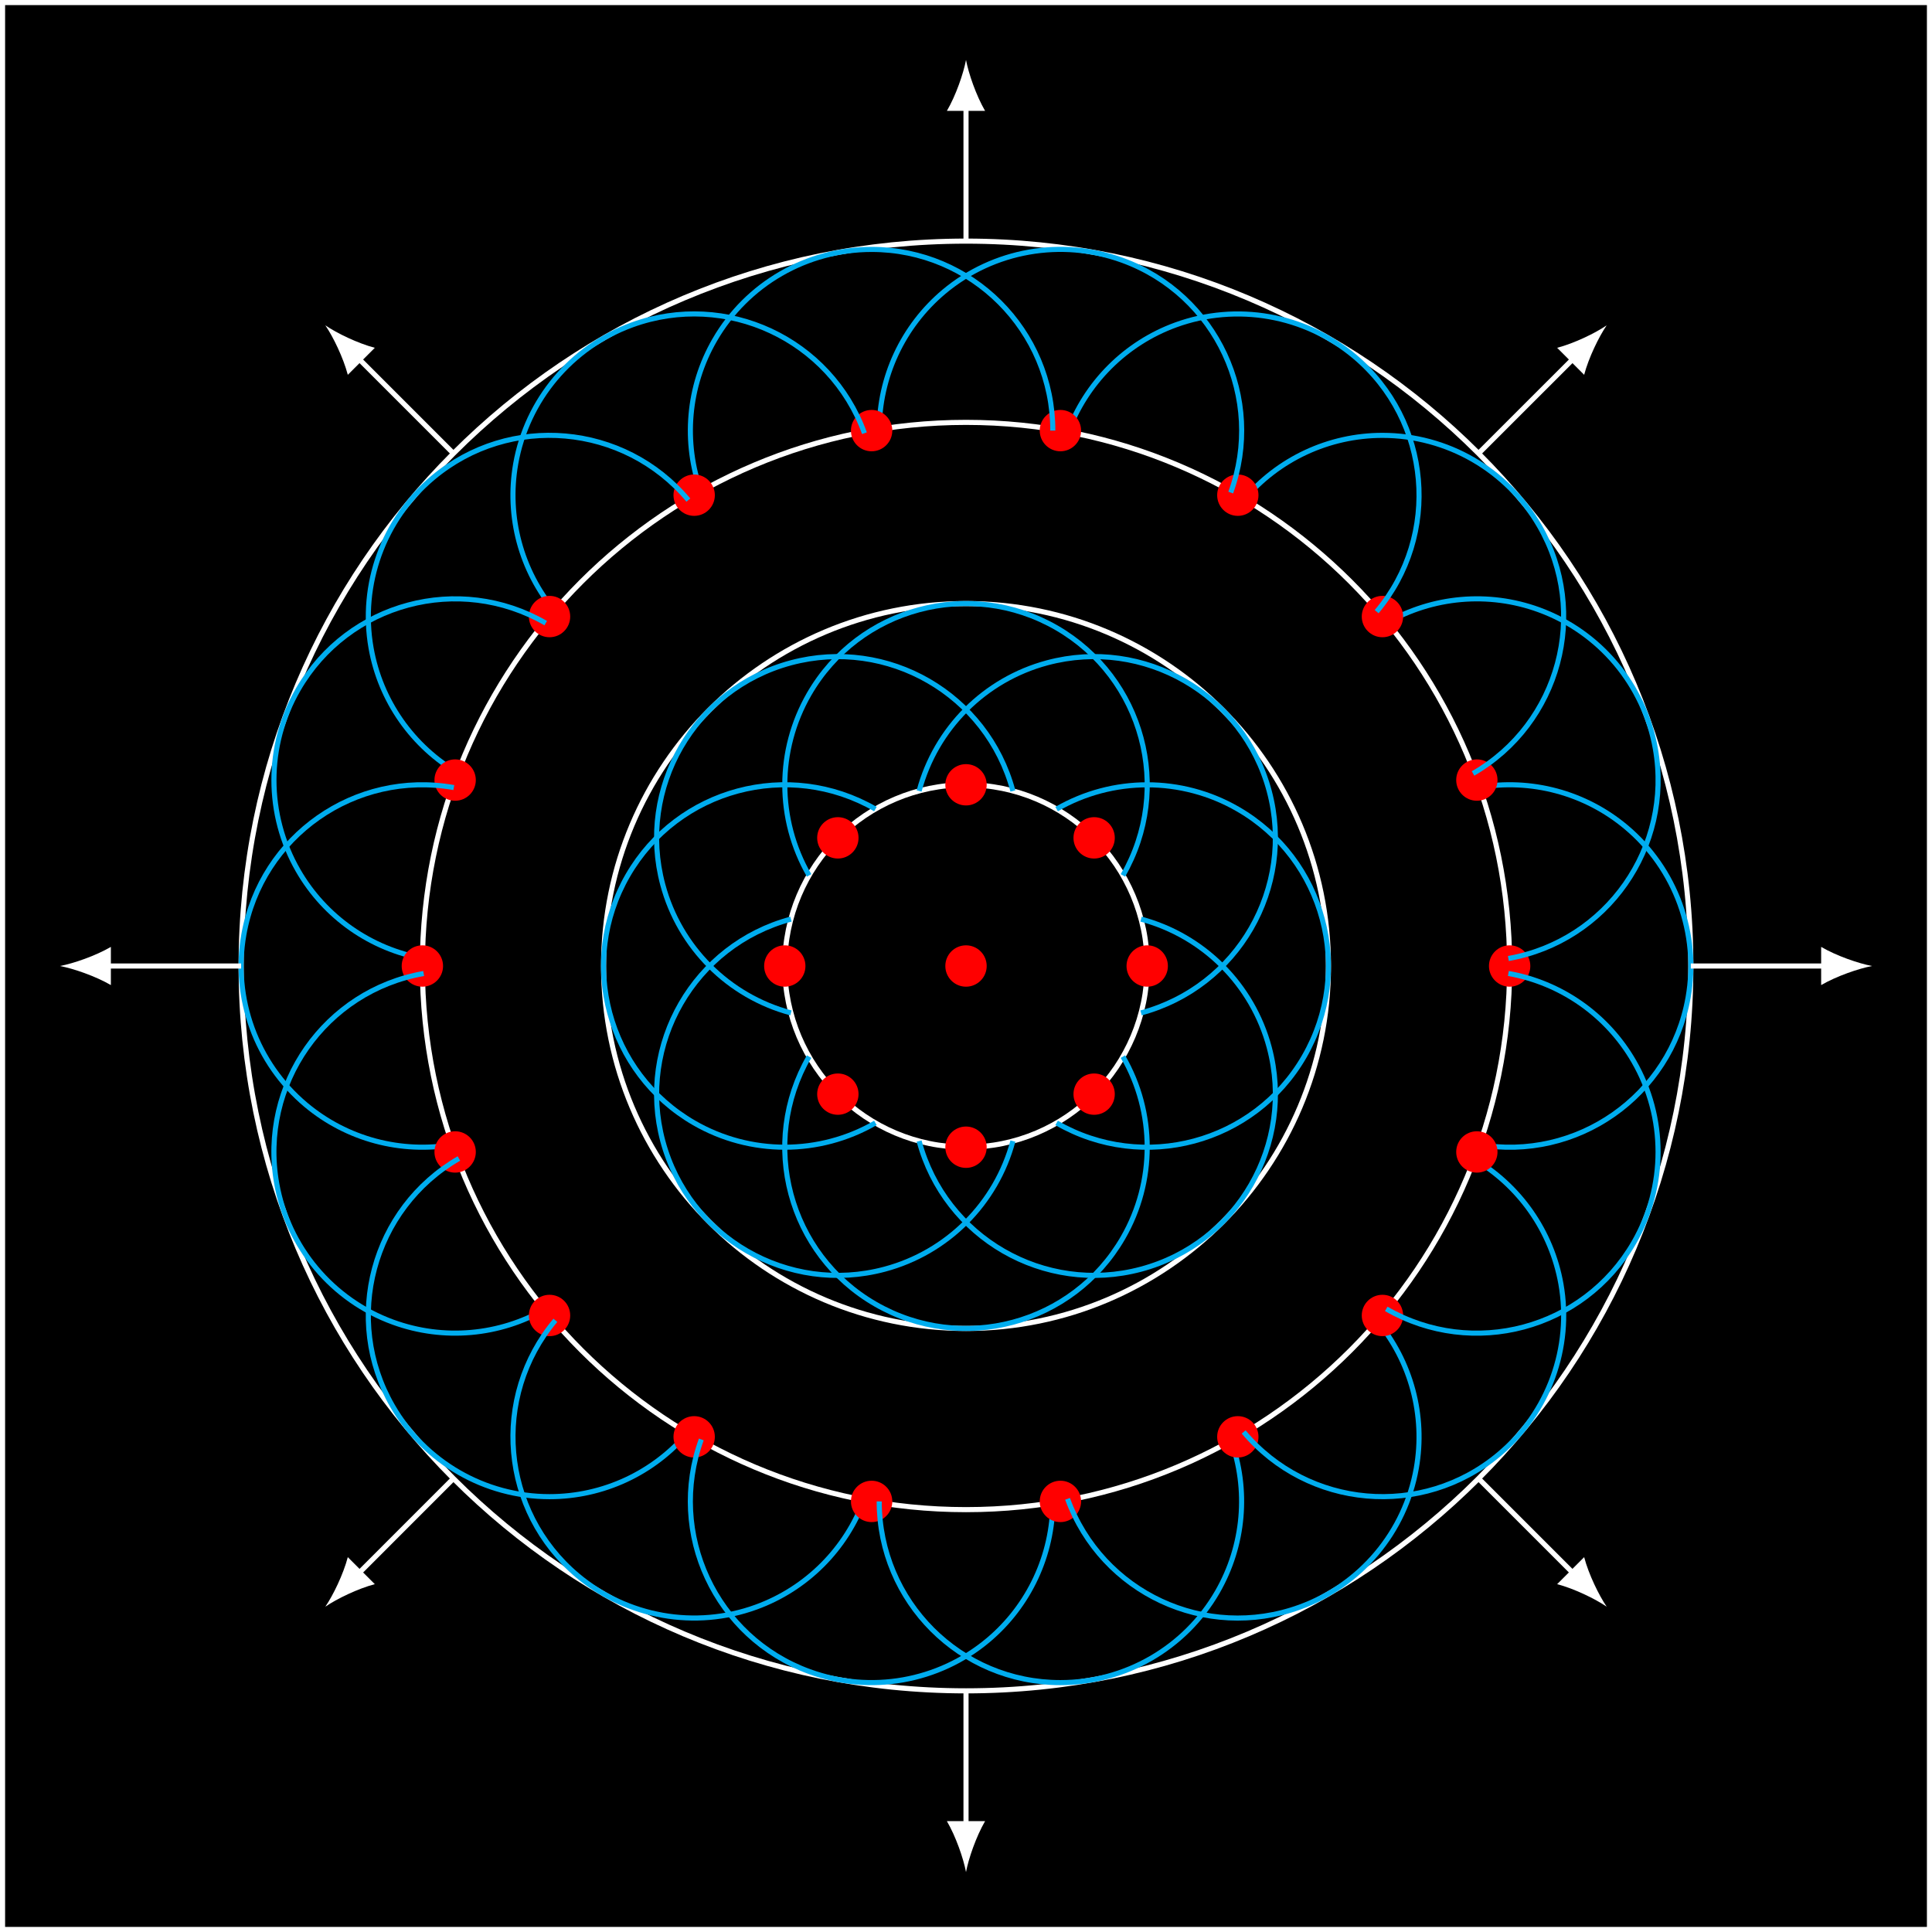<?xml version="1.0" encoding="UTF-8"?>
<svg xmlns="http://www.w3.org/2000/svg" xmlns:xlink="http://www.w3.org/1999/xlink" width="151.108pt" height="151.108pt" viewBox="0 0 151.108 151.108" version="1.1">
<rect x="0" y="0" width="151.108" height="151.108" fill="#333333" stroke="none"/>
<g id="surface1">
<path style=" stroke:none;fill-rule:nonzero;fill:rgb(0%,0%,0%);fill-opacity:1;" d="M 0.199 150.91 L 0.199 0.199 L 150.91 0.199 L 150.91 150.91 Z M 0.199 150.91 "/>
<path style="fill:none;stroke-width:0.399;stroke-linecap:butt;stroke-linejoin:miter;stroke:rgb(100%,100%,100%);stroke-opacity:1;stroke-miterlimit:10;" d="M -75.355 -75.356 L -75.355 75.355 L 75.356 75.355 L 75.356 -75.356 Z M -75.355 -75.356 " transform="matrix(1,0,0,-1,75.554,75.554)"/>
<path style=" stroke:none;fill-rule:nonzero;fill:rgb(0%,0%,0%);fill-opacity:1;" d="M 0.199 150.91 L 0.199 0.199 L 150.91 0.199 L 150.91 150.91 Z M 0.199 150.91 "/>
<path style="fill:none;stroke-width:0.399;stroke-linecap:butt;stroke-linejoin:miter;stroke:rgb(100%,100%,100%);stroke-opacity:1;stroke-miterlimit:10;" d="M -75.355 -75.356 L -75.355 75.355 L 75.356 75.355 L 75.356 -75.356 Z M -75.355 -75.356 " transform="matrix(1,0,0,-1,75.554,75.554)"/>
<path style="fill:none;stroke-width:0.399;stroke-linecap:butt;stroke-linejoin:miter;stroke:rgb(100%,100%,100%);stroke-opacity:1;stroke-miterlimit:10;" d="M 14.173 -0.001 C 14.173 7.827 7.829 14.175 0.001 14.175 C -7.827 14.175 -14.175 7.827 -14.175 -0.001 C -14.175 -7.829 -7.827 -14.173 0.001 -14.173 C 7.829 -14.173 14.173 -7.829 14.173 -0.001 Z M 14.173 -0.001 " transform="matrix(1,0,0,-1,75.554,75.554)"/>
<path style="fill:none;stroke-width:0.399;stroke-linecap:butt;stroke-linejoin:miter;stroke:rgb(100%,100%,100%);stroke-opacity:1;stroke-miterlimit:10;" d="M 28.348 -0.001 C 28.348 15.656 15.657 28.347 0.001 28.347 C -15.656 28.347 -28.347 15.656 -28.347 -0.001 C -28.347 -15.657 -15.656 -28.348 0.001 -28.348 C 15.657 -28.348 28.348 -15.657 28.348 -0.001 Z M 28.348 -0.001 " transform="matrix(1,0,0,-1,75.554,75.554)"/>
<path style="fill:none;stroke-width:0.399;stroke-linecap:butt;stroke-linejoin:miter;stroke:rgb(100%,100%,100%);stroke-opacity:1;stroke-miterlimit:10;" d="M 42.52 -0.001 C 42.52 23.484 23.485 42.519 0.001 42.519 C -23.484 42.519 -42.519 23.484 -42.519 -0.001 C -42.519 -23.485 -23.484 -42.52 0.001 -42.52 C 23.485 -42.52 42.52 -23.485 42.52 -0.001 Z M 42.52 -0.001 " transform="matrix(1,0,0,-1,75.554,75.554)"/>
<path style="fill:none;stroke-width:0.399;stroke-linecap:butt;stroke-linejoin:miter;stroke:rgb(100%,100%,100%);stroke-opacity:1;stroke-miterlimit:10;" d="M 56.692 -0.001 C 56.692 31.312 31.313 56.695 0.001 56.695 C -31.312 56.695 -56.695 31.312 -56.695 -0.001 C -56.695 -31.313 -31.312 -56.692 0.001 -56.692 C 31.313 -56.692 56.692 -31.313 56.692 -0.001 Z M 56.692 -0.001 " transform="matrix(1,0,0,-1,75.554,75.554)"/>
<path style="fill:none;stroke-width:0.399;stroke-linecap:butt;stroke-linejoin:miter;stroke:rgb(0%,67.839%,93.729%);stroke-opacity:1;stroke-miterlimit:10;" d="M 7.087 -12.274 C 13.864 -16.188 22.536 -13.864 26.446 -7.087 C 30.36 -0.309 28.04 8.363 21.259 12.273 C 16.876 14.804 11.469 14.804 7.087 12.273 " transform="matrix(1,0,0,-1,75.554,75.554)"/>
<path style="fill-rule:nonzero;fill:rgb(100%,0%,0%);fill-opacity:1;stroke-width:0.399;stroke-linecap:butt;stroke-linejoin:miter;stroke:rgb(100%,0%,0%);stroke-opacity:1;stroke-miterlimit:10;" d="M 15.591 -0.001 C 15.591 0.784 14.958 1.417 14.173 1.417 C 13.391 1.417 12.755 0.784 12.755 -0.001 C 12.755 -0.782 13.391 -1.419 14.173 -1.419 C 14.958 -1.419 15.591 -0.782 15.591 -0.001 Z M 15.591 -0.001 " transform="matrix(1,0,0,-1,75.554,75.554)"/>
<path style="fill:none;stroke-width:0.399;stroke-linecap:butt;stroke-linejoin:miter;stroke:rgb(0%,67.839%,93.729%);stroke-opacity:1;stroke-miterlimit:10;" d="M 13.692 -3.669 C 21.251 -1.641 25.739 6.128 23.712 13.691 C 21.688 21.253 13.915 25.738 6.352 23.714 C 1.462 22.402 -2.359 18.581 -3.667 13.691 " transform="matrix(1,0,0,-1,75.554,75.554)"/>
<path style="fill-rule:nonzero;fill:rgb(100%,0%,0%);fill-opacity:1;stroke-width:0.399;stroke-linecap:butt;stroke-linejoin:miter;stroke:rgb(100%,0%,0%);stroke-opacity:1;stroke-miterlimit:10;" d="M 11.438 10.023 C 11.438 10.804 10.805 11.441 10.02 11.441 C 9.239 11.441 8.606 10.804 8.606 10.023 C 8.606 9.238 9.239 8.605 10.02 8.605 C 10.805 8.605 11.438 9.238 11.438 10.023 Z M 11.438 10.023 " transform="matrix(1,0,0,-1,75.554,75.554)"/>
<path style="fill:none;stroke-width:0.399;stroke-linecap:butt;stroke-linejoin:miter;stroke:rgb(0%,67.839%,93.729%);stroke-opacity:1;stroke-miterlimit:10;" d="M 12.274 7.085 C 16.188 13.867 13.864 22.534 7.087 26.449 C 0.309 30.363 -8.363 28.038 -12.273 21.261 C -14.804 16.874 -14.804 11.472 -12.273 7.085 " transform="matrix(1,0,0,-1,75.554,75.554)"/>
<path style="fill-rule:nonzero;fill:rgb(100%,0%,0%);fill-opacity:1;stroke-width:0.399;stroke-linecap:butt;stroke-linejoin:miter;stroke:rgb(100%,0%,0%);stroke-opacity:1;stroke-miterlimit:10;" d="M 1.419 14.175 C 1.419 14.956 0.782 15.589 0.001 15.589 C -0.784 15.589 -1.417 14.956 -1.417 14.175 C -1.417 13.39 -0.784 12.757 0.001 12.757 C 0.782 12.757 1.419 13.39 1.419 14.175 Z M 1.419 14.175 " transform="matrix(1,0,0,-1,75.554,75.554)"/>
<path style="fill:none;stroke-width:0.399;stroke-linecap:butt;stroke-linejoin:miter;stroke:rgb(0%,67.839%,93.729%);stroke-opacity:1;stroke-miterlimit:10;" d="M 3.669 13.691 C 1.641 21.249 -6.128 25.738 -13.691 23.714 C -21.253 21.687 -25.738 13.913 -23.714 6.355 C -22.402 1.464 -18.581 -2.36 -13.691 -3.669 " transform="matrix(1,0,0,-1,75.554,75.554)"/>
<path style="fill-rule:nonzero;fill:rgb(100%,0%,0%);fill-opacity:1;stroke-width:0.399;stroke-linecap:butt;stroke-linejoin:miter;stroke:rgb(100%,0%,0%);stroke-opacity:1;stroke-miterlimit:10;" d="M -8.605 10.023 C -8.605 10.804 -9.238 11.441 -10.023 11.441 C -10.804 11.441 -11.441 10.804 -11.441 10.023 C -11.441 9.238 -10.804 8.605 -10.023 8.605 C -9.238 8.605 -8.605 9.238 -8.605 10.023 Z M -8.605 10.023 " transform="matrix(1,0,0,-1,75.554,75.554)"/>
<path style="fill:none;stroke-width:0.399;stroke-linecap:butt;stroke-linejoin:miter;stroke:rgb(0%,67.839%,93.729%);stroke-opacity:1;stroke-miterlimit:10;" d="M -7.085 12.273 C -13.867 16.187 -22.534 13.867 -26.449 7.085 C -30.363 0.308 -28.038 -8.36 -21.261 -12.274 C -16.874 -14.805 -11.472 -14.805 -7.085 -12.274 " transform="matrix(1,0,0,-1,75.554,75.554)"/>
<path style="fill-rule:nonzero;fill:rgb(100%,0%,0%);fill-opacity:1;stroke-width:0.399;stroke-linecap:butt;stroke-linejoin:miter;stroke:rgb(100%,0%,0%);stroke-opacity:1;stroke-miterlimit:10;" d="M -12.757 -0.001 C -12.757 0.784 -13.39 1.417 -14.175 1.417 C -14.956 1.417 -15.589 0.784 -15.589 -0.001 C -15.589 -0.782 -14.956 -1.419 -14.175 -1.419 C -13.39 -1.419 -12.757 -0.782 -12.757 -0.001 Z M -12.757 -0.001 " transform="matrix(1,0,0,-1,75.554,75.554)"/>
<path style="fill:none;stroke-width:0.399;stroke-linecap:butt;stroke-linejoin:miter;stroke:rgb(0%,67.839%,93.729%);stroke-opacity:1;stroke-miterlimit:10;" d="M -13.691 3.667 C -21.249 1.644 -25.738 -6.13 -23.714 -13.692 C -21.687 -21.251 -13.913 -25.739 -6.355 -23.712 C -1.464 -22.403 2.36 -18.583 3.669 -13.692 " transform="matrix(1,0,0,-1,75.554,75.554)"/>
<path style="fill-rule:nonzero;fill:rgb(100%,0%,0%);fill-opacity:1;stroke-width:0.399;stroke-linecap:butt;stroke-linejoin:miter;stroke:rgb(100%,0%,0%);stroke-opacity:1;stroke-miterlimit:10;" d="M -8.605 -10.02 C -8.605 -9.239 -9.238 -8.606 -10.023 -8.606 C -10.804 -8.606 -11.441 -9.239 -11.441 -10.02 C -11.441 -10.805 -10.804 -11.438 -10.023 -11.438 C -9.238 -11.438 -8.605 -10.805 -8.605 -10.02 Z M -8.605 -10.02 " transform="matrix(1,0,0,-1,75.554,75.554)"/>
<path style="fill:none;stroke-width:0.399;stroke-linecap:butt;stroke-linejoin:miter;stroke:rgb(0%,67.839%,93.729%);stroke-opacity:1;stroke-miterlimit:10;" d="M -12.273 -7.087 C -16.187 -13.864 -13.867 -22.536 -7.085 -26.446 C -0.308 -30.36 8.36 -28.04 12.274 -21.259 C 14.805 -16.876 14.805 -11.469 12.274 -7.087 " transform="matrix(1,0,0,-1,75.554,75.554)"/>
<path style="fill-rule:nonzero;fill:rgb(100%,0%,0%);fill-opacity:1;stroke-width:0.399;stroke-linecap:butt;stroke-linejoin:miter;stroke:rgb(100%,0%,0%);stroke-opacity:1;stroke-miterlimit:10;" d="M 1.419 -14.173 C 1.419 -13.391 0.782 -12.755 0.001 -12.755 C -0.784 -12.755 -1.417 -13.391 -1.417 -14.173 C -1.417 -14.958 -0.784 -15.591 0.001 -15.591 C 0.782 -15.591 1.419 -14.958 1.419 -14.173 Z M 1.419 -14.173 " transform="matrix(1,0,0,-1,75.554,75.554)"/>
<path style="fill:none;stroke-width:0.399;stroke-linecap:butt;stroke-linejoin:miter;stroke:rgb(0%,67.839%,93.729%);stroke-opacity:1;stroke-miterlimit:10;" d="M -3.667 -13.692 C -1.644 -21.251 6.13 -25.739 13.692 -23.712 C 21.251 -21.688 25.739 -13.915 23.712 -6.352 C 22.403 -1.462 18.583 2.359 13.692 3.667 " transform="matrix(1,0,0,-1,75.554,75.554)"/>
<path style="fill-rule:nonzero;fill:rgb(100%,0%,0%);fill-opacity:1;stroke-width:0.399;stroke-linecap:butt;stroke-linejoin:miter;stroke:rgb(100%,0%,0%);stroke-opacity:1;stroke-miterlimit:10;" d="M 11.438 -10.02 C 11.438 -9.239 10.805 -8.606 10.02 -8.606 C 9.239 -8.606 8.606 -9.239 8.606 -10.02 C 8.606 -10.805 9.239 -11.438 10.02 -11.438 C 10.805 -11.438 11.438 -10.805 11.438 -10.02 Z M 11.438 -10.02 " transform="matrix(1,0,0,-1,75.554,75.554)"/>
<path style="fill:none;stroke-width:0.399;stroke-linecap:butt;stroke-linejoin:miter;stroke:rgb(0%,67.839%,93.729%);stroke-opacity:1;stroke-miterlimit:10;" d="M 40.059 -13.958 C 47.766 -15.317 55.118 -10.169 56.477 -2.462 C 57.356 2.527 55.508 7.605 51.63 10.859 C 48.423 13.55 44.184 14.687 40.059 13.96 " transform="matrix(1,0,0,-1,75.554,75.554)"/>
<path style="fill-rule:nonzero;fill:rgb(100%,0%,0%);fill-opacity:1;stroke-width:0.399;stroke-linecap:butt;stroke-linejoin:miter;stroke:rgb(100%,0%,0%);stroke-opacity:1;stroke-miterlimit:10;" d="M 43.938 -0.001 C 43.938 0.784 43.301 1.417 42.52 1.417 C 41.739 1.417 41.102 0.784 41.102 -0.001 C 41.102 -0.782 41.739 -1.419 42.52 -1.419 C 43.301 -1.419 43.938 -0.782 43.938 -0.001 Z M 43.938 -0.001 " transform="matrix(1,0,0,-1,75.554,75.554)"/>
<path style="fill:none;stroke-width:0.399;stroke-linecap:butt;stroke-linejoin:miter;stroke:rgb(0%,67.839%,93.729%);stroke-opacity:1;stroke-miterlimit:10;" d="M 42.419 0.585 C 50.126 1.945 55.274 9.296 53.915 17.003 C 53.036 21.991 49.563 26.128 44.805 27.863 C 40.868 29.296 36.497 28.913 32.868 26.816 " transform="matrix(1,0,0,-1,75.554,75.554)"/>
<path style="fill-rule:nonzero;fill:rgb(100%,0%,0%);fill-opacity:1;stroke-width:0.399;stroke-linecap:butt;stroke-linejoin:miter;stroke:rgb(100%,0%,0%);stroke-opacity:1;stroke-miterlimit:10;" d="M 41.372 14.542 C 41.372 15.327 40.739 15.96 39.958 15.96 C 39.173 15.96 38.54 15.327 38.54 14.542 C 38.54 13.761 39.173 13.124 39.958 13.124 C 40.739 13.124 41.372 13.761 41.372 14.542 Z M 41.372 14.542 " transform="matrix(1,0,0,-1,75.554,75.554)"/>
<path style="fill:none;stroke-width:0.399;stroke-linecap:butt;stroke-linejoin:miter;stroke:rgb(0%,67.839%,93.729%);stroke-opacity:1;stroke-miterlimit:10;" d="M 39.657 15.058 C 46.438 18.972 48.758 27.64 44.844 34.417 C 42.313 38.804 37.633 41.503 32.571 41.503 C 28.384 41.503 24.407 39.652 21.716 36.441 " transform="matrix(1,0,0,-1,75.554,75.554)"/>
<path style="fill-rule:nonzero;fill:rgb(100%,0%,0%);fill-opacity:1;stroke-width:0.399;stroke-linecap:butt;stroke-linejoin:miter;stroke:rgb(100%,0%,0%);stroke-opacity:1;stroke-miterlimit:10;" d="M 33.989 27.331 C 33.989 28.113 33.356 28.749 32.571 28.749 C 31.79 28.749 31.153 28.113 31.153 27.331 C 31.153 26.55 31.79 25.913 32.571 25.913 C 33.356 25.913 33.989 26.55 33.989 27.331 Z M 33.989 27.331 " transform="matrix(1,0,0,-1,75.554,75.554)"/>
<path style="fill:none;stroke-width:0.399;stroke-linecap:butt;stroke-linejoin:miter;stroke:rgb(0%,67.839%,93.729%);stroke-opacity:1;stroke-miterlimit:10;" d="M 32.118 27.714 C 37.149 33.71 36.368 42.648 30.372 47.683 C 26.493 50.937 21.169 51.874 16.411 50.144 C 12.477 48.71 9.376 45.609 7.942 41.671 " transform="matrix(1,0,0,-1,75.554,75.554)"/>
<path style="fill-rule:nonzero;fill:rgb(100%,0%,0%);fill-opacity:1;stroke-width:0.399;stroke-linecap:butt;stroke-linejoin:miter;stroke:rgb(100%,0%,0%);stroke-opacity:1;stroke-miterlimit:10;" d="M 22.676 36.824 C 22.676 37.605 22.044 38.242 21.259 38.242 C 20.477 38.242 19.844 37.605 19.844 36.824 C 19.844 36.042 20.477 35.406 21.259 35.406 C 22.044 35.406 22.676 36.042 22.676 36.824 Z M 22.676 36.824 " transform="matrix(1,0,0,-1,75.554,75.554)"/>
<path style="fill:none;stroke-width:0.399;stroke-linecap:butt;stroke-linejoin:miter;stroke:rgb(0%,67.839%,93.729%);stroke-opacity:1;stroke-miterlimit:10;" d="M 20.704 37.027 C 23.38 44.382 19.587 52.515 12.231 55.195 C 7.473 56.925 2.153 55.988 -1.726 52.734 C -4.937 50.038 -6.788 46.062 -6.788 41.874 " transform="matrix(1,0,0,-1,75.554,75.554)"/>
<path style="fill-rule:nonzero;fill:rgb(100%,0%,0%);fill-opacity:1;stroke-width:0.399;stroke-linecap:butt;stroke-linejoin:miter;stroke:rgb(100%,0%,0%);stroke-opacity:1;stroke-miterlimit:10;" d="M 8.801 41.874 C 8.801 42.656 8.165 43.292 7.383 43.292 C 6.602 43.292 5.966 42.656 5.966 41.874 C 5.966 41.093 6.602 40.456 7.383 40.456 C 8.165 40.456 8.801 41.093 8.801 41.874 Z M 8.801 41.874 " transform="matrix(1,0,0,-1,75.554,75.554)"/>
<path style="fill:none;stroke-width:0.399;stroke-linecap:butt;stroke-linejoin:miter;stroke:rgb(0%,67.839%,93.729%);stroke-opacity:1;stroke-miterlimit:10;" d="M 6.79 41.874 C 6.79 49.702 0.446 56.046 -7.382 56.046 C -12.445 56.046 -17.128 53.347 -19.659 48.96 C -21.753 45.335 -22.136 40.964 -20.702 37.027 " transform="matrix(1,0,0,-1,75.554,75.554)"/>
<path style="fill-rule:nonzero;fill:rgb(100%,0%,0%);fill-opacity:1;stroke-width:0.399;stroke-linecap:butt;stroke-linejoin:miter;stroke:rgb(100%,0%,0%);stroke-opacity:1;stroke-miterlimit:10;" d="M -5.964 41.874 C -5.964 42.656 -6.601 43.292 -7.382 43.292 C -8.167 43.292 -8.8 42.656 -8.8 41.874 C -8.8 41.093 -8.167 40.456 -7.382 40.456 C -6.601 40.456 -5.964 41.093 -5.964 41.874 Z M -5.964 41.874 " transform="matrix(1,0,0,-1,75.554,75.554)"/>
<path style="fill:none;stroke-width:0.399;stroke-linecap:butt;stroke-linejoin:miter;stroke:rgb(0%,67.839%,93.729%);stroke-opacity:1;stroke-miterlimit:10;" d="M -7.941 41.671 C -10.62 49.027 -18.753 52.82 -26.109 50.144 C -30.866 48.409 -34.339 44.269 -35.218 39.284 C -35.945 35.159 -34.812 30.921 -32.117 27.714 " transform="matrix(1,0,0,-1,75.554,75.554)"/>
<path style="fill-rule:nonzero;fill:rgb(100%,0%,0%);fill-opacity:1;stroke-width:0.399;stroke-linecap:butt;stroke-linejoin:miter;stroke:rgb(100%,0%,0%);stroke-opacity:1;stroke-miterlimit:10;" d="M -19.843 36.824 C -19.843 37.605 -20.476 38.242 -21.261 38.242 C -22.042 38.242 -22.679 37.605 -22.679 36.824 C -22.679 36.042 -22.042 35.406 -21.261 35.406 C -20.476 35.406 -19.843 36.042 -19.843 36.824 Z M -19.843 36.824 " transform="matrix(1,0,0,-1,75.554,75.554)"/>
<path style="fill:none;stroke-width:0.399;stroke-linecap:butt;stroke-linejoin:miter;stroke:rgb(0%,67.839%,93.729%);stroke-opacity:1;stroke-miterlimit:10;" d="M -21.714 36.441 C -26.745 42.437 -35.687 43.222 -41.683 38.191 C -45.562 34.933 -47.409 29.855 -46.531 24.87 C -45.804 20.745 -43.284 17.152 -39.659 15.058 " transform="matrix(1,0,0,-1,75.554,75.554)"/>
<path style="fill-rule:nonzero;fill:rgb(100%,0%,0%);fill-opacity:1;stroke-width:0.399;stroke-linecap:butt;stroke-linejoin:miter;stroke:rgb(100%,0%,0%);stroke-opacity:1;stroke-miterlimit:10;" d="M -31.156 27.331 C -31.156 28.113 -31.788 28.749 -32.574 28.749 C -33.355 28.749 -33.988 28.113 -33.988 27.331 C -33.988 26.55 -33.355 25.913 -32.574 25.913 C -31.788 25.913 -31.156 26.55 -31.156 27.331 Z M -31.156 27.331 " transform="matrix(1,0,0,-1,75.554,75.554)"/>
<path style="fill:none;stroke-width:0.399;stroke-linecap:butt;stroke-linejoin:miter;stroke:rgb(0%,67.839%,93.729%);stroke-opacity:1;stroke-miterlimit:10;" d="M -32.87 26.816 C -39.648 30.73 -48.316 28.409 -52.23 21.628 C -54.761 17.245 -54.761 11.839 -52.23 7.456 C -50.136 3.827 -46.542 1.312 -42.417 0.585 " transform="matrix(1,0,0,-1,75.554,75.554)"/>
<path style="fill-rule:nonzero;fill:rgb(100%,0%,0%);fill-opacity:1;stroke-width:0.399;stroke-linecap:butt;stroke-linejoin:miter;stroke:rgb(100%,0%,0%);stroke-opacity:1;stroke-miterlimit:10;" d="M -38.538 14.542 C -38.538 15.327 -39.175 15.96 -39.956 15.96 C -40.738 15.96 -41.374 15.327 -41.374 14.542 C -41.374 13.761 -40.738 13.124 -39.956 13.124 C -39.175 13.124 -38.538 13.761 -38.538 14.542 Z M -38.538 14.542 " transform="matrix(1,0,0,-1,75.554,75.554)"/>
<path style="fill:none;stroke-width:0.399;stroke-linecap:butt;stroke-linejoin:miter;stroke:rgb(0%,67.839%,93.729%);stroke-opacity:1;stroke-miterlimit:10;" d="M -40.058 13.956 C -47.769 15.316 -55.12 10.171 -56.48 2.46 C -57.359 -2.524 -55.511 -7.602 -51.632 -10.856 C -48.421 -13.551 -44.183 -14.684 -40.058 -13.958 " transform="matrix(1,0,0,-1,75.554,75.554)"/>
<path style="fill-rule:nonzero;fill:rgb(100%,0%,0%);fill-opacity:1;stroke-width:0.399;stroke-linecap:butt;stroke-linejoin:miter;stroke:rgb(100%,0%,0%);stroke-opacity:1;stroke-miterlimit:10;" d="M -41.101 -0.001 C -41.101 0.784 -41.738 1.417 -42.519 1.417 C -43.304 1.417 -43.937 0.784 -43.937 -0.001 C -43.937 -0.782 -43.304 -1.419 -42.519 -1.419 C -41.738 -1.419 -41.101 -0.782 -41.101 -0.001 Z M -41.101 -0.001 " transform="matrix(1,0,0,-1,75.554,75.554)"/>
<path style="fill:none;stroke-width:0.399;stroke-linecap:butt;stroke-linejoin:miter;stroke:rgb(0%,67.839%,93.729%);stroke-opacity:1;stroke-miterlimit:10;" d="M -42.417 -0.587 C -50.124 -1.942 -55.273 -9.294 -53.913 -17.005 C -53.034 -21.989 -49.562 -26.13 -44.804 -27.86 C -40.867 -29.294 -36.495 -28.911 -32.87 -26.817 " transform="matrix(1,0,0,-1,75.554,75.554)"/>
<path style="fill-rule:nonzero;fill:rgb(100%,0%,0%);fill-opacity:1;stroke-width:0.399;stroke-linecap:butt;stroke-linejoin:miter;stroke:rgb(100%,0%,0%);stroke-opacity:1;stroke-miterlimit:10;" d="M -38.538 -14.544 C -38.538 -13.758 -39.175 -13.126 -39.956 -13.126 C -40.738 -13.126 -41.374 -13.758 -41.374 -14.544 C -41.374 -15.325 -40.738 -15.962 -39.956 -15.962 C -39.175 -15.962 -38.538 -15.325 -38.538 -14.544 Z M -38.538 -14.544 " transform="matrix(1,0,0,-1,75.554,75.554)"/>
<path style="fill:none;stroke-width:0.399;stroke-linecap:butt;stroke-linejoin:miter;stroke:rgb(0%,67.839%,93.729%);stroke-opacity:1;stroke-miterlimit:10;" d="M -39.659 -15.055 C -46.437 -18.969 -48.761 -27.641 -44.847 -34.419 C -42.316 -38.801 -37.636 -41.505 -32.574 -41.505 C -28.382 -41.505 -24.406 -39.653 -21.714 -36.442 " transform="matrix(1,0,0,-1,75.554,75.554)"/>
<path style="fill-rule:nonzero;fill:rgb(100%,0%,0%);fill-opacity:1;stroke-width:0.399;stroke-linecap:butt;stroke-linejoin:miter;stroke:rgb(100%,0%,0%);stroke-opacity:1;stroke-miterlimit:10;" d="M -31.156 -27.333 C -31.156 -26.548 -31.788 -25.915 -32.574 -25.915 C -33.355 -25.915 -33.988 -26.548 -33.988 -27.333 C -33.988 -28.114 -33.355 -28.751 -32.574 -28.751 C -31.788 -28.751 -31.156 -28.114 -31.156 -27.333 Z M -31.156 -27.333 " transform="matrix(1,0,0,-1,75.554,75.554)"/>
<path style="fill:none;stroke-width:0.399;stroke-linecap:butt;stroke-linejoin:miter;stroke:rgb(0%,67.839%,93.729%);stroke-opacity:1;stroke-miterlimit:10;" d="M -32.117 -27.712 C -37.148 -33.708 -36.367 -42.649 -30.37 -47.68 C -26.491 -50.934 -21.171 -51.876 -16.413 -50.141 C -12.476 -48.708 -9.374 -45.606 -7.941 -41.673 " transform="matrix(1,0,0,-1,75.554,75.554)"/>
<path style="fill-rule:nonzero;fill:rgb(100%,0%,0%);fill-opacity:1;stroke-width:0.399;stroke-linecap:butt;stroke-linejoin:miter;stroke:rgb(100%,0%,0%);stroke-opacity:1;stroke-miterlimit:10;" d="M -19.843 -36.825 C -19.843 -36.04 -20.476 -35.407 -21.261 -35.407 C -22.042 -35.407 -22.679 -36.04 -22.679 -36.825 C -22.679 -37.606 -22.042 -38.243 -21.261 -38.243 C -20.476 -38.243 -19.843 -37.606 -19.843 -36.825 Z M -19.843 -36.825 " transform="matrix(1,0,0,-1,75.554,75.554)"/>
<path style="fill:none;stroke-width:0.399;stroke-linecap:butt;stroke-linejoin:miter;stroke:rgb(0%,67.839%,93.729%);stroke-opacity:1;stroke-miterlimit:10;" d="M -20.702 -37.028 C -23.378 -44.383 -19.585 -52.516 -12.23 -55.192 C -7.472 -56.926 -2.152 -55.985 1.727 -52.731 C 4.934 -50.04 6.79 -46.063 6.79 -41.876 " transform="matrix(1,0,0,-1,75.554,75.554)"/>
<path style="fill-rule:nonzero;fill:rgb(100%,0%,0%);fill-opacity:1;stroke-width:0.399;stroke-linecap:butt;stroke-linejoin:miter;stroke:rgb(100%,0%,0%);stroke-opacity:1;stroke-miterlimit:10;" d="M -5.964 -41.876 C -5.964 -41.091 -6.601 -40.458 -7.382 -40.458 C -8.167 -40.458 -8.8 -41.091 -8.8 -41.876 C -8.8 -42.657 -8.167 -43.294 -7.382 -43.294 C -6.601 -43.294 -5.964 -42.657 -5.964 -41.876 Z M -5.964 -41.876 " transform="matrix(1,0,0,-1,75.554,75.554)"/>
<path style="fill:none;stroke-width:0.399;stroke-linecap:butt;stroke-linejoin:miter;stroke:rgb(0%,67.839%,93.729%);stroke-opacity:1;stroke-miterlimit:10;" d="M -6.788 -41.876 C -6.788 -49.704 -0.445 -56.048 7.383 -56.048 C 12.446 -56.048 17.126 -53.344 19.657 -48.962 C 21.751 -45.333 22.134 -40.962 20.704 -37.028 " transform="matrix(1,0,0,-1,75.554,75.554)"/>
<path style="fill-rule:nonzero;fill:rgb(100%,0%,0%);fill-opacity:1;stroke-width:0.399;stroke-linecap:butt;stroke-linejoin:miter;stroke:rgb(100%,0%,0%);stroke-opacity:1;stroke-miterlimit:10;" d="M 8.801 -41.876 C 8.801 -41.091 8.165 -40.458 7.383 -40.458 C 6.602 -40.458 5.966 -41.091 5.966 -41.876 C 5.966 -42.657 6.602 -43.294 7.383 -43.294 C 8.165 -43.294 8.801 -42.657 8.801 -41.876 Z M 8.801 -41.876 " transform="matrix(1,0,0,-1,75.554,75.554)"/>
<path style="fill:none;stroke-width:0.399;stroke-linecap:butt;stroke-linejoin:miter;stroke:rgb(0%,67.839%,93.729%);stroke-opacity:1;stroke-miterlimit:10;" d="M 7.942 -41.673 C 10.618 -49.028 18.751 -52.821 26.106 -50.141 C 30.864 -48.411 34.341 -44.27 35.219 -39.286 C 35.946 -35.161 34.809 -30.923 32.118 -27.712 " transform="matrix(1,0,0,-1,75.554,75.554)"/>
<path style="fill-rule:nonzero;fill:rgb(100%,0%,0%);fill-opacity:1;stroke-width:0.399;stroke-linecap:butt;stroke-linejoin:miter;stroke:rgb(100%,0%,0%);stroke-opacity:1;stroke-miterlimit:10;" d="M 22.676 -36.825 C 22.676 -36.04 22.044 -35.407 21.259 -35.407 C 20.477 -35.407 19.844 -36.04 19.844 -36.825 C 19.844 -37.606 20.477 -38.243 21.259 -38.243 C 22.044 -38.243 22.676 -37.606 22.676 -36.825 Z M 22.676 -36.825 " transform="matrix(1,0,0,-1,75.554,75.554)"/>
<path style="fill:none;stroke-width:0.399;stroke-linecap:butt;stroke-linejoin:miter;stroke:rgb(0%,67.839%,93.729%);stroke-opacity:1;stroke-miterlimit:10;" d="M 21.716 -36.442 C 26.747 -42.438 35.688 -43.219 41.684 -38.188 C 45.559 -34.934 47.411 -29.856 46.532 -24.872 C 45.801 -20.747 43.286 -17.153 39.657 -15.055 " transform="matrix(1,0,0,-1,75.554,75.554)"/>
<path style="fill-rule:nonzero;fill:rgb(100%,0%,0%);fill-opacity:1;stroke-width:0.399;stroke-linecap:butt;stroke-linejoin:miter;stroke:rgb(100%,0%,0%);stroke-opacity:1;stroke-miterlimit:10;" d="M 33.989 -27.333 C 33.989 -26.548 33.356 -25.915 32.571 -25.915 C 31.79 -25.915 31.153 -26.548 31.153 -27.333 C 31.153 -28.114 31.79 -28.751 32.571 -28.751 C 33.356 -28.751 33.989 -28.114 33.989 -27.333 Z M 33.989 -27.333 " transform="matrix(1,0,0,-1,75.554,75.554)"/>
<path style="fill:none;stroke-width:0.399;stroke-linecap:butt;stroke-linejoin:miter;stroke:rgb(0%,67.839%,93.729%);stroke-opacity:1;stroke-miterlimit:10;" d="M 32.868 -26.817 C 39.649 -30.731 48.317 -28.407 52.231 -21.63 C 54.762 -17.247 54.762 -11.841 52.231 -7.458 C 50.137 -3.829 46.544 -1.313 42.419 -0.583 " transform="matrix(1,0,0,-1,75.554,75.554)"/>
<path style="fill-rule:nonzero;fill:rgb(100%,0%,0%);fill-opacity:1;stroke-width:0.399;stroke-linecap:butt;stroke-linejoin:miter;stroke:rgb(100%,0%,0%);stroke-opacity:1;stroke-miterlimit:10;" d="M 41.372 -14.544 C 41.372 -13.758 40.739 -13.126 39.958 -13.126 C 39.173 -13.126 38.54 -13.758 38.54 -14.544 C 38.54 -15.325 39.173 -15.962 39.958 -15.962 C 40.739 -15.962 41.372 -15.325 41.372 -14.544 Z M 41.372 -14.544 " transform="matrix(1,0,0,-1,75.554,75.554)"/>
<path style="fill:none;stroke-width:0.399;stroke-linecap:butt;stroke-linejoin:miter;stroke:rgb(100%,100%,100%);stroke-opacity:1;stroke-miterlimit:10;" d="M 56.692 -0.001 L 67.282 -0.001 " transform="matrix(1,0,0,-1,75.554,75.554)"/>
<path style=" stroke:none;fill-rule:nonzero;fill:rgb(100%,100%,100%);fill-opacity:1;" d="M 146.422 75.555 C 145.359 75.355 143.633 74.758 142.438 74.059 L 142.438 77.047 C 143.633 76.352 145.359 75.754 146.422 75.555 "/>
<path style="fill:none;stroke-width:0.399;stroke-linecap:butt;stroke-linejoin:miter;stroke:rgb(100%,100%,100%);stroke-opacity:1;stroke-miterlimit:10;" d="M 40.087 40.089 L 47.575 47.574 " transform="matrix(1,0,0,-1,75.554,75.554)"/>
<path style=" stroke:none;fill-rule:nonzero;fill:rgb(100%,100%,100%);fill-opacity:1;" d="M 125.664 25.445 C 124.773 26.055 123.129 26.852 121.789 27.203 L 123.902 29.316 C 124.254 27.98 125.055 26.336 125.664 25.445 "/>
<path style="fill:none;stroke-width:0.399;stroke-linecap:butt;stroke-linejoin:miter;stroke:rgb(100%,100%,100%);stroke-opacity:1;stroke-miterlimit:10;" d="M 0.001 56.695 L 0.001 67.281 " transform="matrix(1,0,0,-1,75.554,75.554)"/>
<path style=" stroke:none;fill-rule:nonzero;fill:rgb(100%,100%,100%);fill-opacity:1;" d="M 75.555 4.688 C 75.355 5.75 74.758 7.477 74.059 8.672 L 77.047 8.672 C 76.352 7.477 75.754 5.75 75.555 4.688 "/>
<path style="fill:none;stroke-width:0.399;stroke-linecap:butt;stroke-linejoin:miter;stroke:rgb(100%,100%,100%);stroke-opacity:1;stroke-miterlimit:10;" d="M -40.089 40.089 L -47.574 47.574 " transform="matrix(1,0,0,-1,75.554,75.554)"/>
<path style=" stroke:none;fill-rule:nonzero;fill:rgb(100%,100%,100%);fill-opacity:1;" d="M 25.445 25.445 C 26.055 26.336 26.852 27.98 27.203 29.316 L 29.316 27.203 C 27.98 26.852 26.336 26.055 25.445 25.445 "/>
<path style="fill:none;stroke-width:0.399;stroke-linecap:butt;stroke-linejoin:miter;stroke:rgb(100%,100%,100%);stroke-opacity:1;stroke-miterlimit:10;" d="M -56.695 -0.001 L -67.281 -0.001 " transform="matrix(1,0,0,-1,75.554,75.554)"/>
<path style=" stroke:none;fill-rule:nonzero;fill:rgb(100%,100%,100%);fill-opacity:1;" d="M 4.688 75.555 C 5.75 75.754 7.477 76.352 8.672 77.047 L 8.672 74.059 C 7.477 74.758 5.75 75.355 4.688 75.555 "/>
<path style="fill:none;stroke-width:0.399;stroke-linecap:butt;stroke-linejoin:miter;stroke:rgb(100%,100%,100%);stroke-opacity:1;stroke-miterlimit:10;" d="M -40.089 -40.087 L -47.574 -47.575 " transform="matrix(1,0,0,-1,75.554,75.554)"/>
<path style=" stroke:none;fill-rule:nonzero;fill:rgb(100%,100%,100%);fill-opacity:1;" d="M 25.445 125.664 C 26.336 125.055 27.98 124.254 29.316 123.902 L 27.203 121.789 C 26.852 123.129 26.055 124.773 25.445 125.664 "/>
<path style="fill:none;stroke-width:0.399;stroke-linecap:butt;stroke-linejoin:miter;stroke:rgb(100%,100%,100%);stroke-opacity:1;stroke-miterlimit:10;" d="M 0.001 -56.692 L 0.001 -67.282 " transform="matrix(1,0,0,-1,75.554,75.554)"/>
<path style=" stroke:none;fill-rule:nonzero;fill:rgb(100%,100%,100%);fill-opacity:1;" d="M 75.555 146.422 C 75.754 145.359 76.352 143.633 77.047 142.438 L 74.059 142.438 C 74.758 143.633 75.355 145.359 75.555 146.422 "/>
<path style="fill:none;stroke-width:0.399;stroke-linecap:butt;stroke-linejoin:miter;stroke:rgb(100%,100%,100%);stroke-opacity:1;stroke-miterlimit:10;" d="M 40.087 -40.087 L 47.575 -47.575 " transform="matrix(1,0,0,-1,75.554,75.554)"/>
<path style=" stroke:none;fill-rule:nonzero;fill:rgb(100%,100%,100%);fill-opacity:1;" d="M 125.664 125.664 C 125.055 124.773 124.254 123.129 123.902 121.789 L 121.789 123.902 C 123.129 124.254 124.773 125.055 125.664 125.664 "/>
<path style="fill-rule:nonzero;fill:rgb(100%,0%,0%);fill-opacity:1;stroke-width:0.399;stroke-linecap:butt;stroke-linejoin:miter;stroke:rgb(100%,0%,0%);stroke-opacity:1;stroke-miterlimit:10;" d="M 1.419 -0.001 C 1.419 0.784 0.782 1.417 0.001 1.417 C -0.784 1.417 -1.417 0.784 -1.417 -0.001 C -1.417 -0.782 -0.784 -1.419 0.001 -1.419 C 0.782 -1.419 1.419 -0.782 1.419 -0.001 Z M 1.419 -0.001 " transform="matrix(1,0,0,-1,75.554,75.554)"/>
</g>
</svg>
